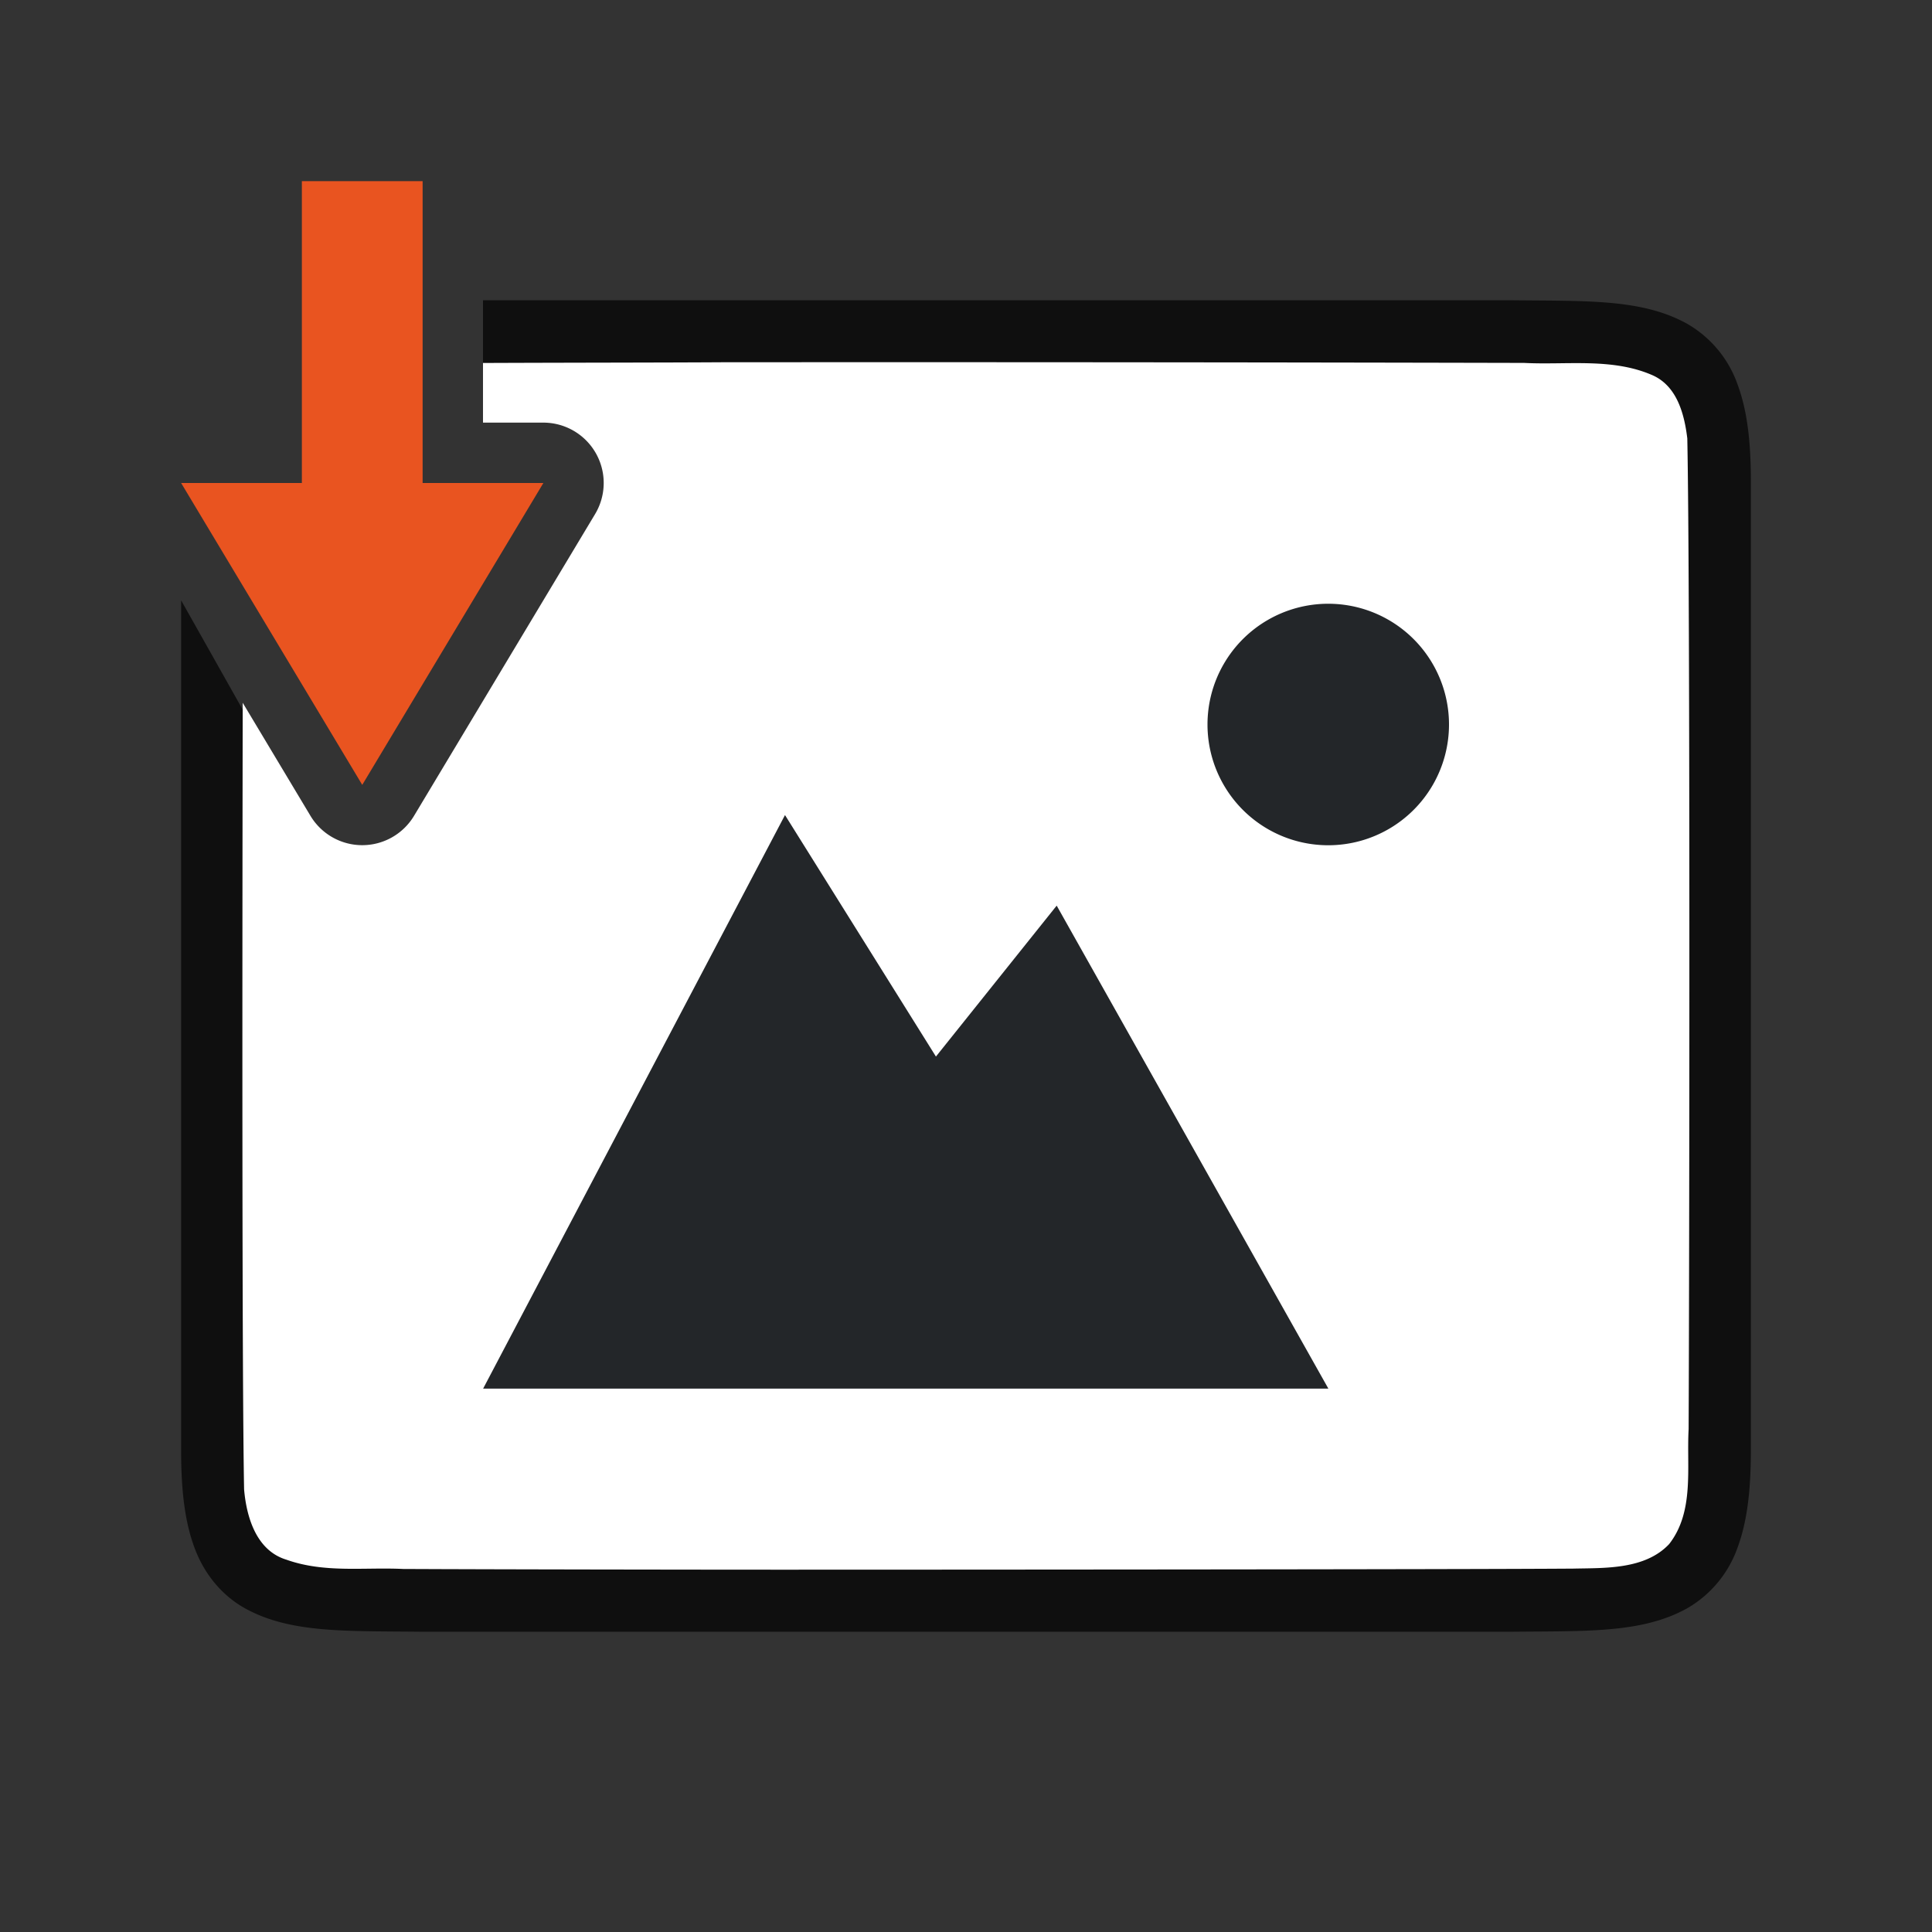 <svg xmlns="http://www.w3.org/2000/svg" viewBox="0 0 32 32"><rect x="0" y="0" width="32" height="32" fill="#333333" stroke="none"/><path style="line-height:125%;-inkscape-font-specification:Ubuntu;text-align:center" d="M8 4.973v1.039L10 7a1 1 0 01.857 1.514L7 14a1 1 0 01-1.715 0L3 9.943v14.084c0 .658.06 1.179.225 1.618.164.438.461.788.837.996.753.415 1.674.371 2.932.386h18.012c1.258-.014 2.179.03 2.931-.384a1.88 1.88 0 00.838-.998c.165-.44.224-.96.225-1.618V7.973c0-.658-.06-1.179-.225-1.618a1.875 1.875 0 00-.837-.996c-.753-.415-1.674-.371-2.932-.386h-.002z" font-weight="400" font-size="15" font-family="Ubuntu" letter-spacing="0" word-spacing="0" text-anchor="middle" opacity=".7"/><path d="M11.982 6c-.93.006-2.479.006-3.982.012V7h1a1 1 0 01.857 1.514l-3 5a1 1 0 01-1.714 0L4.02 11.64c-.007 4.086-.013 11.157.023 13.029.04.462.203 1.013.7 1.164.632.225 1.283.123 1.935.154 1.424.007 4.851.012 6.277.012 1.705 0 11.409-.004 13.107-.018.512-.012 1.183.02 1.584-.406.422-.54.287-1.268.323-1.904.012-2.444.028-13.965-.022-16.41-.049-.402-.169-.864-.574-1.045-.668-.294-1.427-.168-2.127-.205A4549.39 4549.39 0 0011.982 6z" fill="#fff"/><path d="M22 10a2 2 0 100 4 2 2 0 000-4zM13.002 13.5l-5 9.5h14l-4.5-8-2 2.5z" style="marker:none" color="#000" overflow="visible" fill="#232629"/><path d="M5 3v5H3l3 5 3-5H7V3z" fill="#e95420"/></svg>